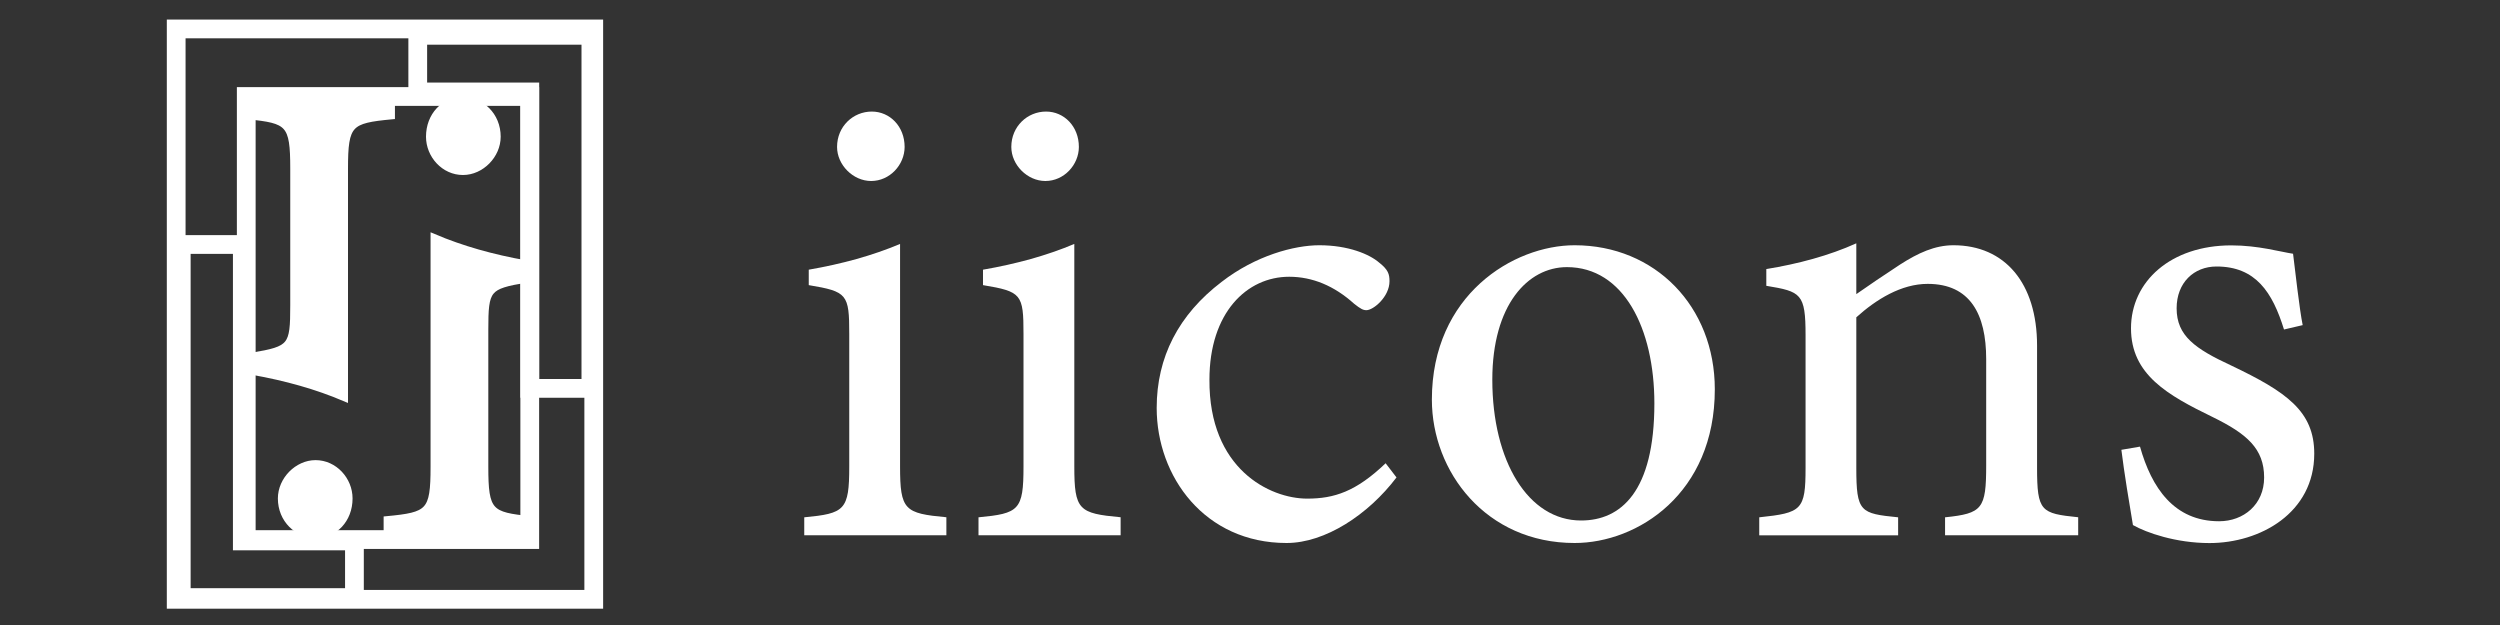 <?xml version="1.0" encoding="utf-8"?>
<!-- Generator: Adobe Illustrator 27.2.0, SVG Export Plug-In . SVG Version: 6.00 Build 0)  -->
<svg version="1.1" id="Layer_1" xmlns="http://www.w3.org/2000/svg" xmlns:xlink="http://www.w3.org/1999/xlink" x="0px" y="0px"
	 viewBox="0 0 400 100" style="enable-background:new 0 0 400 100;" xml:space="preserve">
<rect x="0" y="0" width="400" height="100" fill="#333333" stroke="none"/>
<style type="text/css">
	.st0{fill:none;stroke:#FFFFFF;stroke-width:3;stroke-miterlimit:10;}
	.st1{fill:#FFFFFF;stroke:#FFFFFF;}
	.st2{fill:#FFFFFF;}
</style>
<g>
	<g>
	</g>
</g>
<g>
	<polygon class="st0" points="38.77,39.12 29,39.12 29,95.61 56.71,95.61 56.71,86.55 38.77,86.55 	"/>
</g>
<rect x="39.4" y="15.44" class="st0" width="45.36" height="70.89"/>
<g>
	<polygon class="st0" points="84.77,62.14 94.54,62.14 94.54,5.65 66.84,5.65 66.84,14.71 84.77,14.71 	"/>
</g>
<rect x="28.19" y="4.63" class="st0" width="66.81" height="91.26"/>
<g>
	<g>
		<path class="st1" d="M61.88,86.07v-2.98c6.78-0.64,7.51-1.17,7.51-8.4V51.31c0-4.46,0-8.93,0-13.39
			c4.49,1.91,9.39,3.29,14.81,4.25v2.55c-6.26,1.06-6.57,1.49-6.57,8.08v21.89c0,7.23,0.73,7.76,7.3,8.4v2.98H61.88z M68.66,21.87
			c0-3.4,2.4-5.85,5.32-5.85c3.03,0,5.63,2.44,5.63,5.85c0,2.98-2.61,5.63-5.53,5.63C71.06,27.51,68.66,24.85,68.66,21.87z"/>
	</g>
</g>
<g>
	<g>
		<path class="st1" d="M62.69,15.62v2.97c-6.78,0.64-7.51,1.17-7.51,8.39v23.36c0,4.46,0,8.92,0,13.38
			c-4.49-1.91-9.39-3.29-14.81-4.25v-2.55c6.26-1.06,6.57-1.49,6.57-8.07V26.98c0-7.22-0.73-7.75-7.3-8.39v-2.97H62.69z
			 M55.91,79.75c0,3.4-2.4,5.84-5.32,5.84c-3.03,0-5.63-2.44-5.63-5.84c0-2.97,2.61-5.63,5.53-5.63
			C53.51,74.12,55.91,76.78,55.91,79.75z"/>
	</g>
</g>
<g>
	<g>
		<path class="st2" d="M128.68,85.65v-2.88c6.48-0.62,7.2-1.13,7.2-8.13v-21.2c0-6.38-0.31-6.79-6.48-7.82v-2.47
			c5.35-0.93,10.19-2.26,14.61-4.12c0,4.32,0,8.64,0,12.96v22.64c0,7,0.72,7.51,7.41,8.13v2.88H128.68z M139.38,28.96
			c-2.88,0-5.45-2.57-5.45-5.45c0-3.29,2.57-5.66,5.56-5.66c2.88,0,5.25,2.37,5.25,5.66C144.73,26.38,142.36,28.96,139.38,28.96z"/>
		<path class="st2" d="M156.56,85.65v-2.88c6.48-0.62,7.2-1.13,7.2-8.13v-21.2c0-6.38-0.31-6.79-6.48-7.82v-2.47
			c5.35-0.93,10.19-2.26,14.61-4.12c0,4.32,0,8.64,0,12.96v22.64c0,7,0.72,7.51,7.41,8.13v2.88H156.56z M167.26,28.96
			c-2.88,0-5.45-2.57-5.45-5.45c0-3.29,2.57-5.66,5.56-5.66c2.88,0,5.25,2.37,5.25,5.66C172.61,26.38,170.24,28.96,167.26,28.96z"/>
		<path class="st2" d="M223.44,76.39c-4.53,5.97-11.42,10.49-17.59,10.49c-13.07,0-20.78-10.6-20.78-21.61
			c0-8.13,3.5-14.92,10.39-20.17c5.45-4.22,11.63-5.86,15.64-5.86c4.63,0,8.03,1.44,9.57,2.78c1.44,1.13,1.65,1.85,1.65,2.98
			c0,2.47-2.57,4.63-3.7,4.63c-0.51,0-0.93-0.21-1.96-1.03c-3.19-2.88-6.69-4.32-10.39-4.32c-6.79,0-12.76,5.76-12.76,16.46
			c-0.1,14.3,9.67,19.04,15.64,19.04c4.32,0,7.82-1.13,12.55-5.66L223.44,76.39z"/>
		<path class="st2" d="M251.94,39.24c12.86,0,22.43,9.77,22.43,23.05c0,16.67-12.35,24.59-22.43,24.59
			c-14.2,0-22.84-11.42-22.84-22.94C229.1,47.17,242.17,39.24,251.94,39.24z M250.71,42.74c-6.28,0-11.94,6.07-11.94,18.01
			c0,13.07,5.76,22.53,14.2,22.53c6.38,0,11.73-4.63,11.73-18.73C264.7,52.52,259.76,42.74,250.71,42.74z"/>
		<path class="st2" d="M311.21,85.65v-2.88c5.97-0.62,6.58-1.34,6.58-8.33V57.46c0-7.2-2.57-12.04-9.36-12.04
			c-4.22,0-8.23,2.47-11.42,5.35v24.08c0,7.1,0.62,7.31,6.69,7.92v2.88h-22.22v-2.88c6.79-0.72,7.41-1.13,7.41-7.92v-21.2
			c0-6.69-0.72-7-6.28-7.92v-2.68c5.04-0.82,10.08-2.16,14.4-4.12c0,2.37,0,5.66,0,8.13c2.06-1.44,4.32-2.98,7-4.73
			c2.88-1.85,5.56-3.09,8.54-3.09c8.23,0,13.38,6.07,13.38,16.05v19.55c0,7,0.62,7.31,6.58,7.92v2.88H311.21z"/>
		<path class="st2" d="M365.44,52.72c-1.85-5.97-4.53-10.08-10.8-10.08c-3.6,0-6.38,2.57-6.38,6.69c0,4.42,2.98,6.48,8.75,9.16
			c8.85,4.22,13.27,7.31,13.27,14.1c0,9.47-8.64,14.3-16.77,14.3c-5.35,0-10.08-1.65-12.24-2.88c-0.51-2.98-1.44-8.64-1.85-12.04
			l2.98-0.51c1.85,6.58,5.45,11.94,12.66,11.94c3.91,0,7.2-2.67,7.2-7c0-4.63-2.78-7-8.23-9.67c-7.2-3.5-13.07-6.79-13.07-14.2
			c0-7.51,6.38-13.27,16.05-13.27c4.32,0,7.82,1.03,9.88,1.34c0.31,2.47,1.03,8.95,1.54,11.42L365.44,52.72z"/>
	</g>
</g>
</svg>
